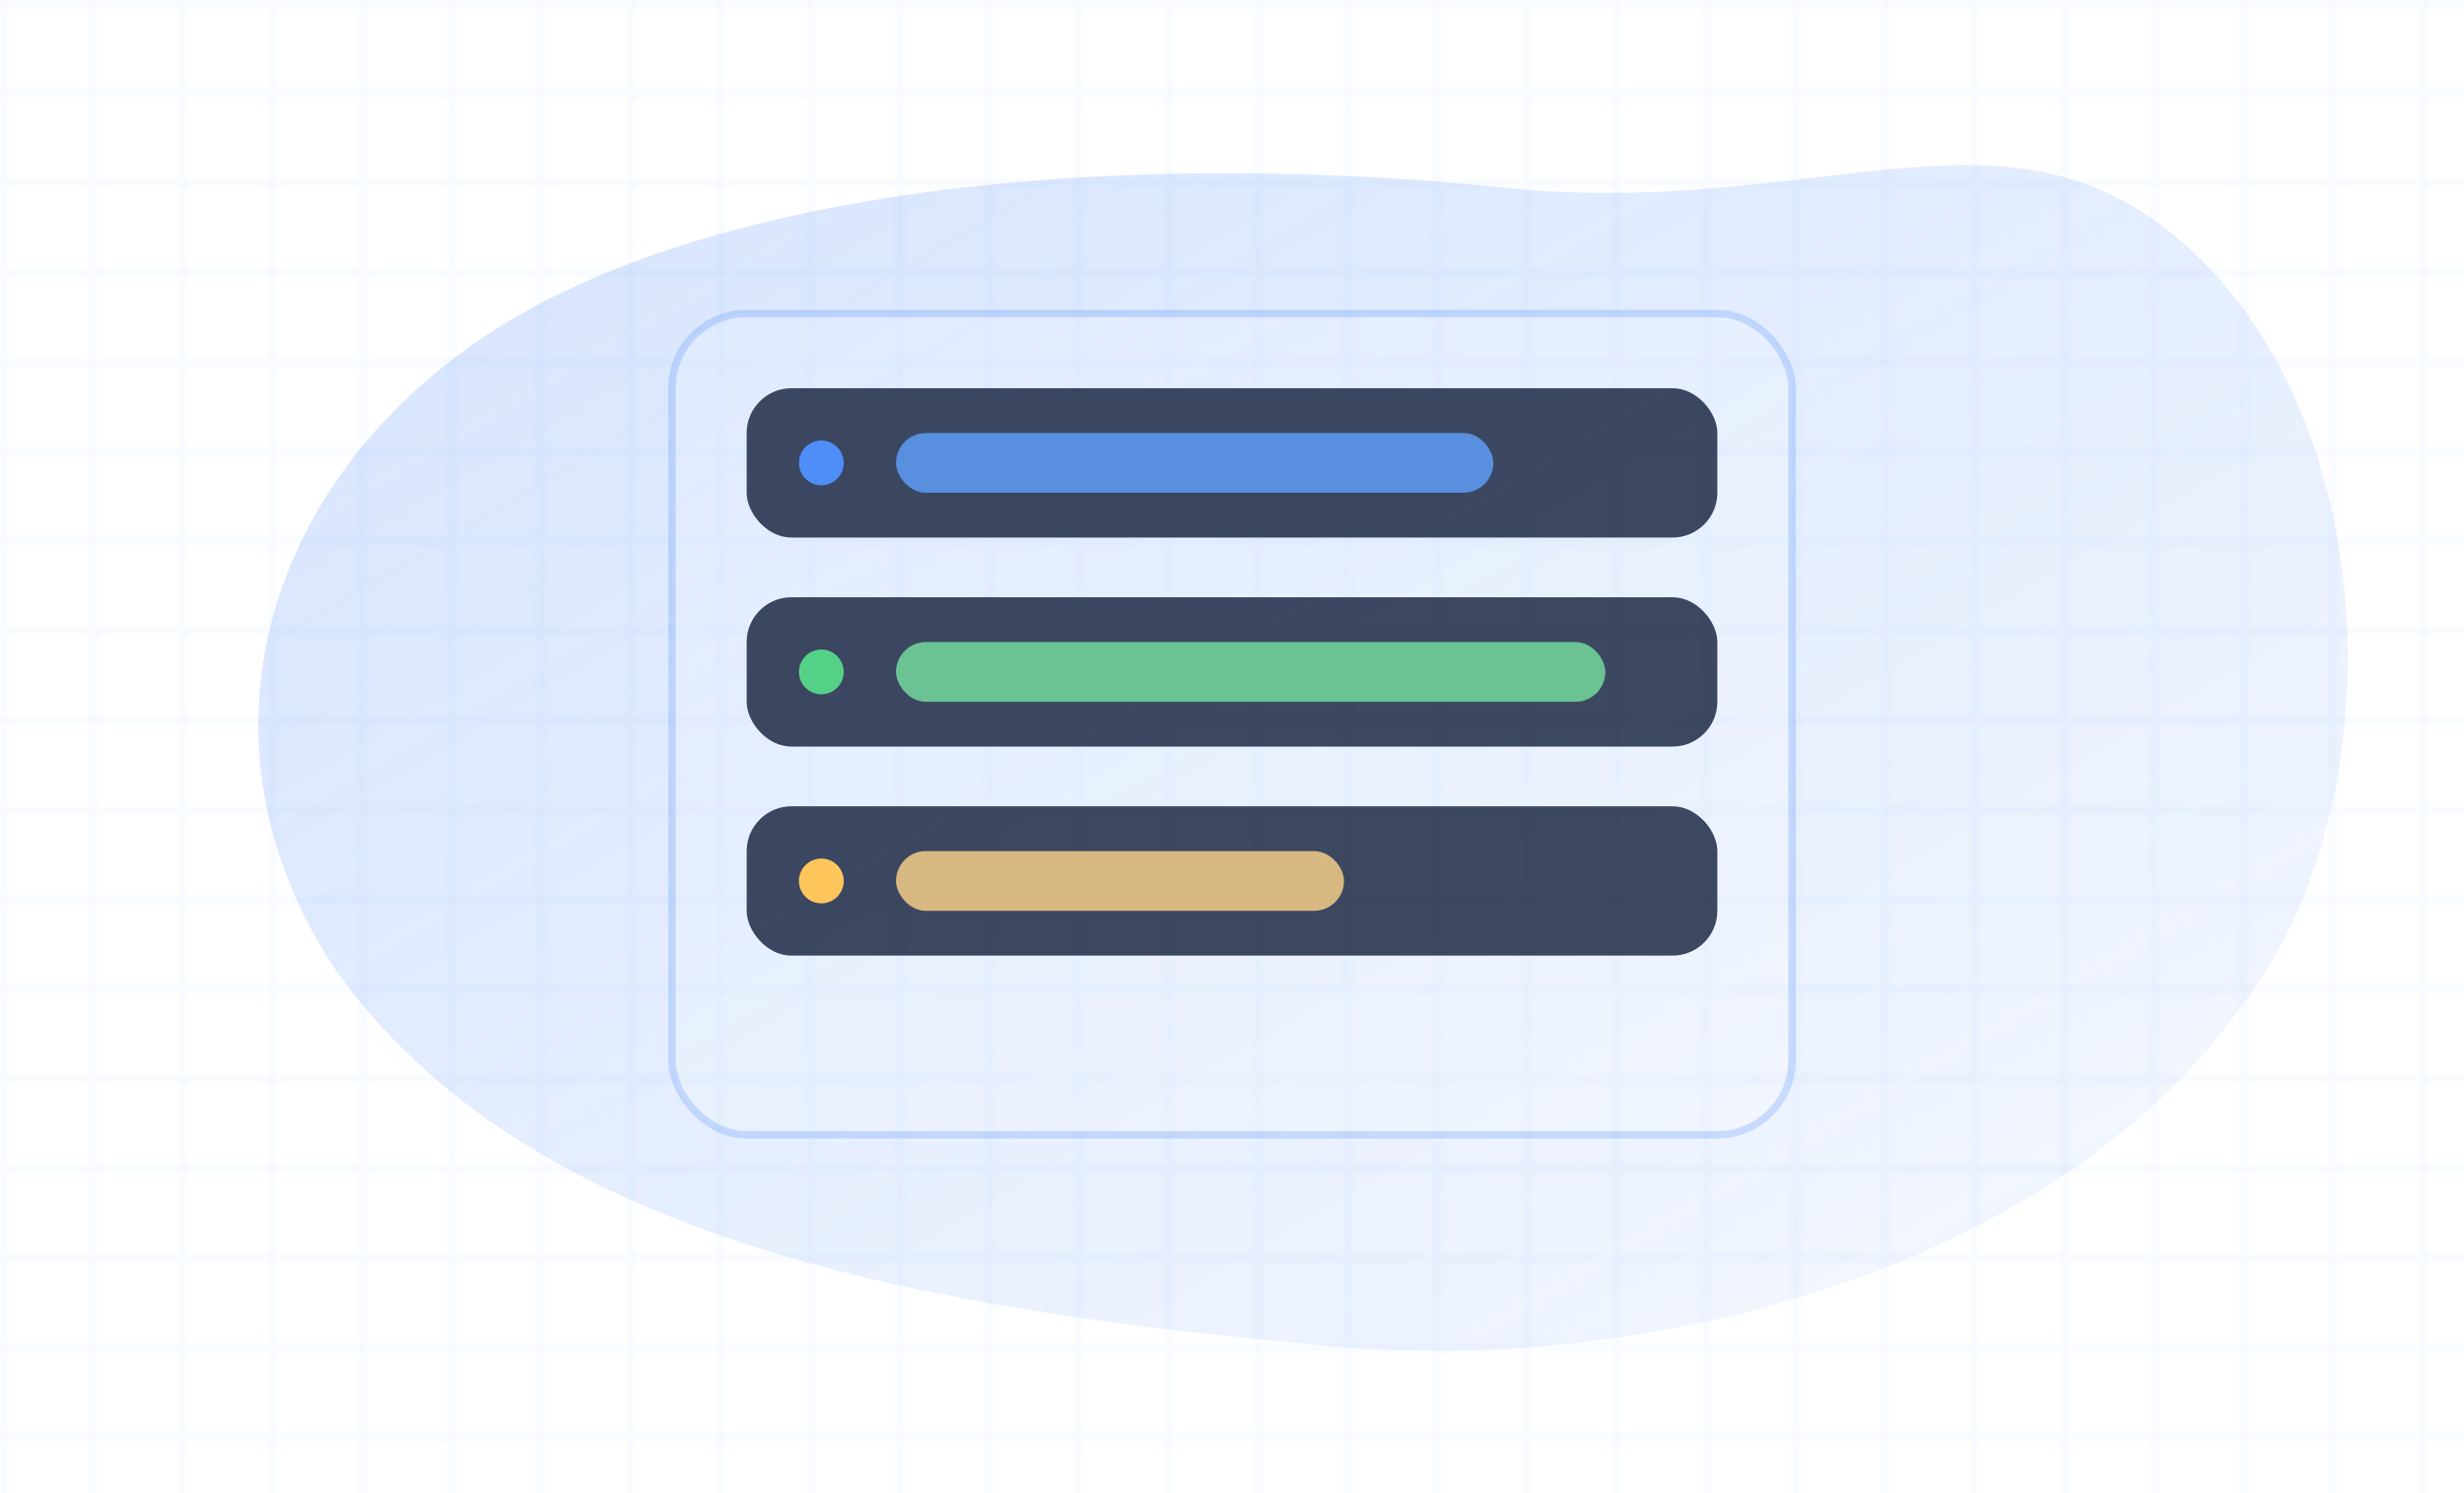 <svg width="330" height="200" viewBox="0 0 330 200" xmlns="http://www.w3.org/2000/svg" role="img" aria-label="Server themed breadcrumb art">
  <defs>
    <linearGradient id="grad" x1="0%" y1="0%" x2="100%" y2="100%">
      <stop offset="0%" stop-color="#4F8DF9" stop-opacity="0.25"/>
      <stop offset="100%" stop-color="#4F8DF9" stop-opacity="0.05"/>
    </linearGradient>
    <pattern id="grid" patternUnits="userSpaceOnUse" width="12" height="12">
      <path d="M 12 0 L 0 0 0 12" fill="none" stroke="#4F8DF9" stroke-opacity="0.08" stroke-width="1"/>
    </pattern>
    <filter id="blur" x="-10%" y="-10%" width="120%" height="120%">
      <feGaussianBlur in="SourceGraphic" stdDeviation="6" />
    </filter>
  </defs>

  <!-- Soft blob background (keeps similar texture/feel) -->
  <g filter="url(#blur)">
    <path d="M295,35 C320,60 320,110 300,135 C275,170 220,185 175,180 C120,175 70,165 45,130 C25,100 35,65 65,45 C95,25 150,20 200,25 C245,30 270,10 295,35 Z" fill="url(#grad)"/>
  </g>

  <!-- Subtle grid texture overlay -->
  <rect x="0" y="0" width="330" height="200" fill="url(#grid)"/>

  <!-- Server rack illustration -->
  <g transform="translate(145,48)">
    <rect x="-55" y="-6" rx="10" ry="10" width="150" height="110" fill="#ffffff" fill-opacity="0.15" stroke="#4F8DF9" stroke-opacity="0.25"/>

    <!-- Unit 1 -->
    <rect x="-45" y="4" rx="6" ry="6" width="130" height="20" fill="#1E2A44" opacity="0.85"/>
    <circle cx="-35" cy="14" r="3" fill="#4F8DF9"/>
    <rect x="-25" y="10" width="80" height="8" rx="4" fill="#5FA1FF" opacity="0.8"/>

    <!-- Unit 2 -->
    <rect x="-45" y="32" rx="6" ry="6" width="130" height="20" fill="#1E2A44" opacity="0.85"/>
    <circle cx="-35" cy="42" r="3" fill="#55D187"/>
    <rect x="-25" y="38" width="95" height="8" rx="4" fill="#77E2A1" opacity="0.8"/>

    <!-- Unit 3 -->
    <rect x="-45" y="60" rx="6" ry="6" width="130" height="20" fill="#1E2A44" opacity="0.85"/>
    <circle cx="-35" cy="70" r="3" fill="#FFC65B"/>
    <rect x="-25" y="66" width="60" height="8" rx="4" fill="#FFD48A" opacity="0.8"/>
  </g>
</svg>
